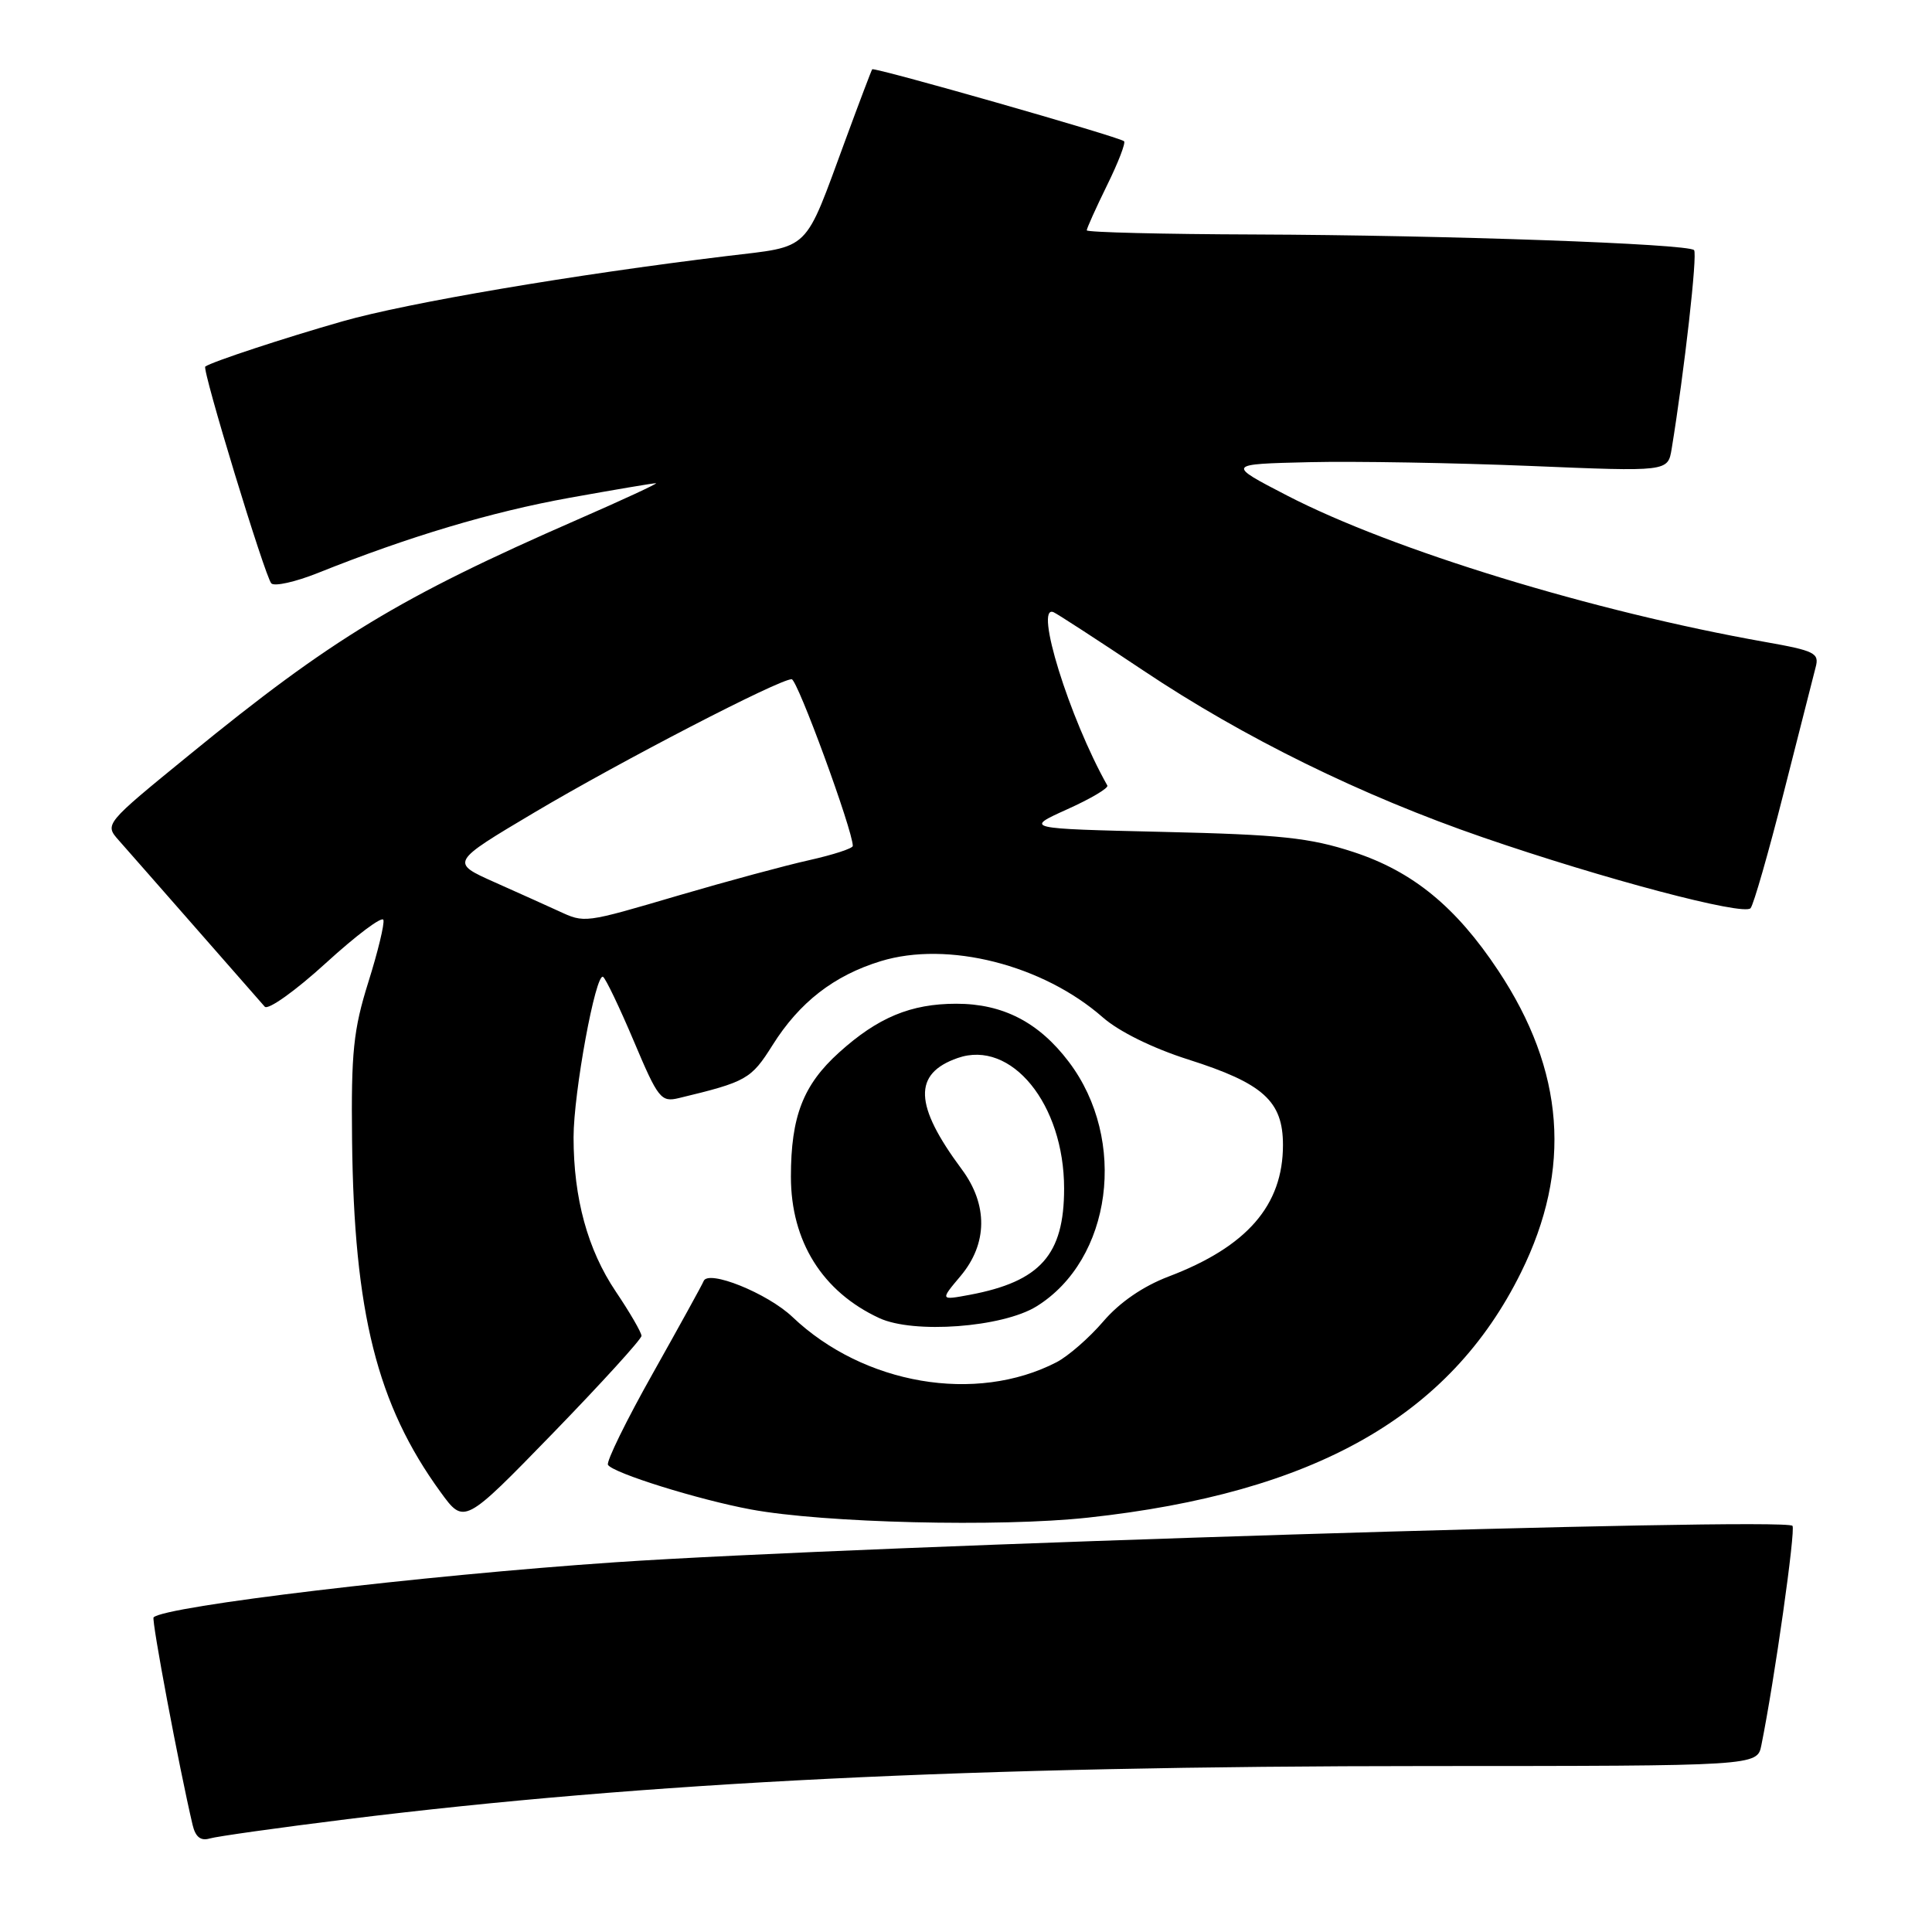 <?xml version="1.0" encoding="UTF-8" standalone="no"?>
<!DOCTYPE svg PUBLIC "-//W3C//DTD SVG 1.1//EN" "http://www.w3.org/Graphics/SVG/1.1/DTD/svg11.dtd" >
<svg xmlns="http://www.w3.org/2000/svg" xmlns:xlink="http://www.w3.org/1999/xlink" version="1.1" viewBox="0 0 256 256">
 <g >
 <path fill="currentColor"
d=" M 46.00 241.05 C 85.58 236.15 128.74 234.02 189.17 234.01 C 232.84 234.00 232.84 234.00 233.39 231.25 C 235.13 222.65 237.96 202.63 237.51 202.18 C 236.35 201.01 114.14 204.80 81.50 207.01 C 55.93 208.75 21.85 212.82 20.35 214.31 C 20.05 214.62 23.74 234.24 25.52 241.81 C 25.90 243.41 26.59 243.96 27.78 243.61 C 28.73 243.33 36.92 242.18 46.00 241.05 Z  M 85.00 177.01 C 85.00 176.56 83.47 173.92 81.59 171.13 C 77.87 165.60 76.00 158.78 76.00 150.70 C 76.00 144.79 78.93 128.84 79.91 129.44 C 80.26 129.66 82.10 133.50 83.99 137.97 C 87.21 145.60 87.59 146.07 89.96 145.50 C 98.93 143.34 99.52 143.01 102.37 138.48 C 105.93 132.81 110.50 129.26 116.70 127.36 C 125.57 124.64 138.18 127.83 146.13 134.81 C 148.27 136.69 152.76 138.90 157.45 140.39 C 167.39 143.55 170.00 145.90 170.00 151.72 C 170.00 159.72 165.23 165.20 154.84 169.15 C 151.45 170.44 148.34 172.58 146.18 175.11 C 144.32 177.28 141.54 179.70 140.00 180.50 C 129.32 186.02 114.44 183.48 105.00 174.50 C 101.68 171.35 93.81 168.18 93.23 169.76 C 93.08 170.17 90.06 175.64 86.53 181.93 C 82.99 188.21 80.31 193.69 80.56 194.10 C 81.23 195.19 92.55 198.72 99.50 200.01 C 109.14 201.80 132.46 202.37 144.20 201.09 C 174.18 197.83 192.13 187.66 201.54 168.61 C 208.32 154.90 207.33 141.87 198.52 128.60 C 192.92 120.15 187.19 115.47 179.35 112.90 C 173.54 111.00 169.70 110.59 154.12 110.23 C 135.74 109.80 135.74 109.80 141.40 107.24 C 144.52 105.84 146.91 104.42 146.73 104.09 C 141.68 95.12 136.99 80.01 139.60 81.12 C 140.09 81.33 145.45 84.81 151.50 88.85 C 164.81 97.75 180.39 105.41 196.50 110.96 C 212.42 116.45 231.05 121.38 231.96 120.34 C 232.36 119.88 234.34 112.97 236.36 105.00 C 238.38 97.03 240.28 89.57 240.58 88.42 C 241.09 86.53 240.48 86.23 233.82 85.05 C 211.13 81.03 184.53 72.89 170.58 65.68 C 162.50 61.50 162.50 61.50 173.50 61.24 C 179.55 61.10 192.71 61.33 202.75 61.74 C 221.00 62.50 221.00 62.50 221.50 59.50 C 223.18 49.23 224.95 33.61 224.47 33.14 C 223.63 32.30 191.46 31.16 166.25 31.07 C 154.01 31.03 144.00 30.78 144.00 30.52 C 144.00 30.26 145.21 27.57 146.69 24.55 C 148.18 21.53 149.19 18.90 148.94 18.71 C 148.16 18.09 115.81 8.86 115.57 9.18 C 115.45 9.36 113.86 13.55 112.04 18.50 C 106.47 33.61 107.54 32.57 96.29 33.93 C 76.00 36.39 53.95 40.13 45.38 42.58 C 37.67 44.78 28.13 47.92 27.20 48.57 C 26.73 48.89 35.11 76.39 35.95 77.30 C 36.36 77.73 39.12 77.12 42.10 75.93 C 54.16 71.10 65.07 67.84 75.42 65.97 C 81.43 64.89 86.61 64.01 86.92 64.03 C 87.24 64.04 82.55 66.22 76.50 68.86 C 52.96 79.15 43.96 84.60 25.08 100.03 C 13.84 109.20 13.84 109.20 15.74 111.35 C 16.79 112.53 21.39 117.78 25.97 123.00 C 30.55 128.22 34.65 132.90 35.08 133.39 C 35.52 133.88 39.16 131.28 43.18 127.61 C 47.20 123.94 50.62 121.37 50.80 121.89 C 50.97 122.40 50.07 126.13 48.80 130.16 C 46.83 136.45 46.52 139.43 46.65 151.00 C 46.90 173.95 49.96 186.13 58.37 197.70 C 61.50 202.01 61.50 202.01 73.25 189.92 C 79.71 183.26 85.00 177.45 85.00 177.01 Z  M 137.33 173.11 C 147.34 166.92 149.45 151.04 141.63 140.71 C 137.66 135.46 132.90 133.00 126.72 133.00 C 120.68 133.00 116.32 134.82 111.17 139.47 C 106.42 143.76 104.80 147.94 104.80 155.92 C 104.80 164.48 108.97 171.16 116.50 174.65 C 121.05 176.77 132.82 175.89 137.33 173.11 Z  M 74.00 120.71 C 72.62 120.08 68.84 118.37 65.58 116.92 C 59.66 114.28 59.66 114.28 70.82 107.65 C 82.26 100.86 103.23 90.00 104.90 90.00 C 105.66 90.00 113.00 110.03 113.00 112.09 C 113.00 112.42 110.41 113.26 107.25 113.97 C 104.09 114.67 96.33 116.77 90.02 118.62 C 77.30 122.36 77.52 122.33 74.00 120.71 Z  M 127.28 169.08 C 130.87 164.81 130.93 159.64 127.44 154.94 C 121.11 146.42 120.96 142.26 126.90 140.19 C 134.00 137.71 141.00 146.30 141.00 157.49 C 141.00 166.27 137.85 169.81 128.50 171.57 C 124.57 172.30 124.57 172.30 127.28 169.08 Z "/>
</g>
</svg>